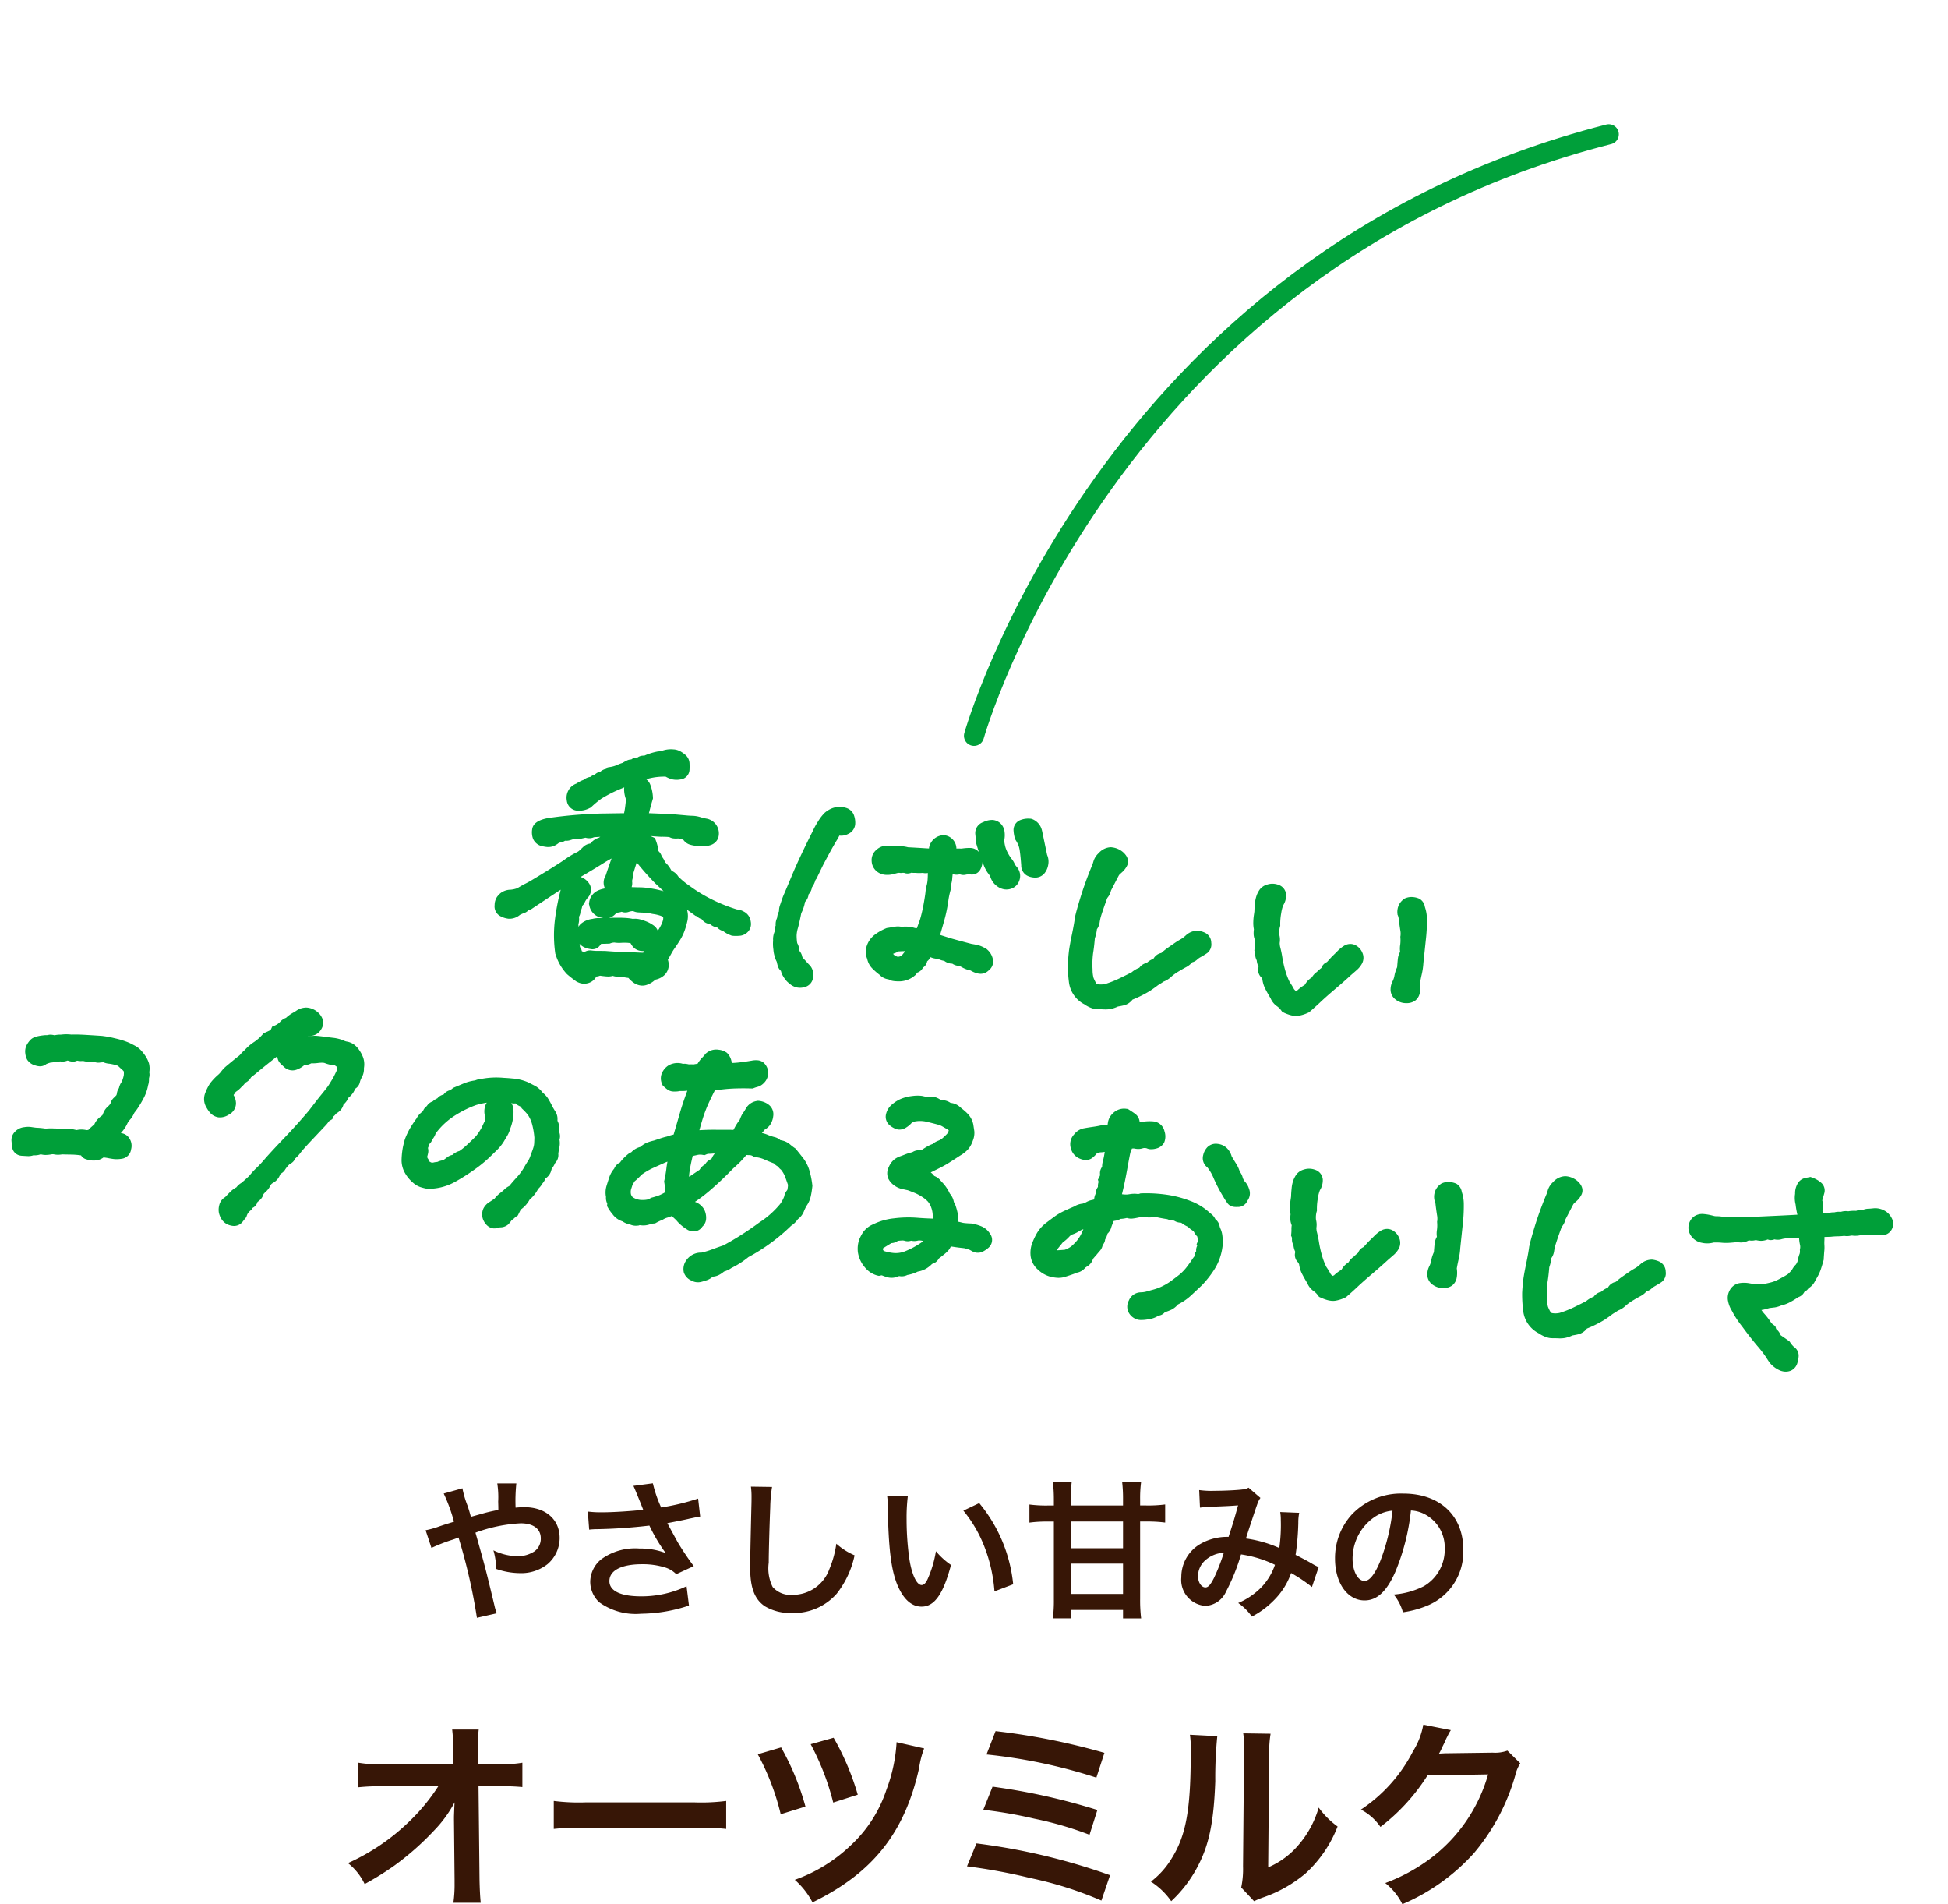 <svg xmlns="http://www.w3.org/2000/svg" width="193.651" height="189.252" viewBox="0 0 193.651 189.252">
  <g id="concept_item1_text_dt" transform="translate(-271.41 -1297.655)">
    <g id="グループ_3087" data-name="グループ 3087" transform="translate(-15 -7.596)">
      <path id="パス_6221" data-name="パス 6221" d="M5.22-8.985c-.135-.5-.195-.69-.315-1.065a9.91,9.91,0,0,1-.525-1.77L2.52-11.3A16.4,16.4,0,0,1,3.54-8.5c-.72.225-.84.255-1.455.465A8.553,8.553,0,0,1,.72-7.65L1.3-5.895A17.356,17.356,0,0,1,3.24-6.66a7.018,7.018,0,0,0,.75-.27A56.453,56.453,0,0,1,5.82,1.05L7.8.6a4.008,4.008,0,0,1-.225-.72c-.9-3.75-.975-4.035-1.9-7.29a15.114,15.114,0,0,1,4.5-.93c1.26,0,1.995.555,1.995,1.5a1.551,1.551,0,0,1-.615,1.275,3.008,3.008,0,0,1-1.695.495,5.668,5.668,0,0,1-2.4-.585,6.611,6.611,0,0,1,.27,1.845,7.335,7.335,0,0,0,2.325.42,4.216,4.216,0,0,0,2.775-.885,3.4,3.4,0,0,0,1.215-2.61c0-1.845-1.4-3.06-3.51-3.06-.3,0-.51.015-.87.045a16.725,16.725,0,0,1,.075-2.4H7.845a8.8,8.8,0,0,1,.09,1.8c.015.525.015.525.015.825-.6.12-.855.18-1.275.285ZM16.98-7.71a5.636,5.636,0,0,1,.66-.045,52.273,52.273,0,0,0,5.325-.36,16.587,16.587,0,0,0,1.62,2.73,6.969,6.969,0,0,0-2.595-.45,5.734,5.734,0,0,0-3.825,1.08,2.918,2.918,0,0,0-1.08,2.235A2.8,2.8,0,0,0,17.97-.5,6.189,6.189,0,0,0,22.14.645,15.485,15.485,0,0,0,26.9-.165l-.24-1.92A10.422,10.422,0,0,1,22.14-1.08c-2.04,0-3.15-.54-3.15-1.515,0-1.065,1.2-1.68,3.24-1.68a7.518,7.518,0,0,1,2.37.345,2.65,2.65,0,0,1,1.035.645l1.74-.8c-.525-.7-1.185-1.68-1.59-2.37-.15-.27-.495-.9-1.035-1.9q1.867-.36,2.2-.45c.51-.1.675-.15,1.065-.21L27.81-10.8a22.824,22.824,0,0,1-3.675.885,12.568,12.568,0,0,1-.825-2.4l-1.935.255c.075.12.72,1.71.975,2.37-.93.12-2.925.255-4.05.255a10.283,10.283,0,0,1-1.455-.075Zm16.08-4.275a7.46,7.46,0,0,1,.06,1.02c0,.21,0,.525-.015.975-.09,3.765-.12,5.265-.12,6.045,0,2.01.435,3.165,1.47,3.855A4.89,4.89,0,0,0,37.08.57a5.677,5.677,0,0,0,4.5-1.905A9.24,9.24,0,0,0,43.365-5.16,6.478,6.478,0,0,1,41.55-6.315a10.056,10.056,0,0,1-.69,2.52A3.859,3.859,0,0,1,37.23-1.23a2.375,2.375,0,0,1-2.01-.78,4.169,4.169,0,0,1-.39-2.415c0-1.065.09-4.11.15-5.505a13.712,13.712,0,0,1,.18-2.025Zm13.545.96a7.167,7.167,0,0,1,.06.96c.06,4.155.33,6.33.945,7.83C48.21-.8,49.02-.06,50.025-.06,51.3-.06,52.17-1.275,52.95-4.2a7.4,7.4,0,0,1-1.5-1.365,11.058,11.058,0,0,1-.8,2.715c-.18.42-.39.645-.615.645-.48,0-.96-.96-1.215-2.52a28.07,28.07,0,0,1-.285-4.02,17.438,17.438,0,0,1,.12-2.28ZM54.18-9.6a13.093,13.093,0,0,1,2.13,3.69,15.206,15.206,0,0,1,.96,4.335l1.86-.705a14.955,14.955,0,0,0-3.375-8.07Zm15.87-.51H64.86v-.645a14.37,14.37,0,0,1,.09-1.71H63.075a14.118,14.118,0,0,1,.1,1.71v.645h-.615a12.728,12.728,0,0,1-1.815-.1v1.8a12.869,12.869,0,0,1,1.815-.105h.615V-.8a13.961,13.961,0,0,1-.1,1.905H64.86V.27h5.19v.84h1.8a14.96,14.96,0,0,1-.1-1.92V-8.52h.615a13.935,13.935,0,0,1,1.875.105v-1.8a12.935,12.935,0,0,1-1.875.1h-.615v-.615a12.324,12.324,0,0,1,.1-1.74H69.96a14.2,14.2,0,0,1,.09,1.74Zm0,1.59v2.655H64.86V-8.52Zm0,4.185V-1.32H64.86V-4.335ZM77.7-9.9a11.665,11.665,0,0,1,1.185-.09c1.47-.06,1.83-.075,2.6-.135-.375,1.38-.555,1.95-.945,3.135a5.342,5.342,0,0,0-2.835.72,3.774,3.774,0,0,0-1.86,3.285,2.582,2.582,0,0,0,2.4,2.85A2.37,2.37,0,0,0,80.295-1.56,19.983,19.983,0,0,0,81.78-5.25a11.454,11.454,0,0,1,3.375,1.035A6.106,6.106,0,0,1,83.82-2,7.053,7.053,0,0,1,81.5-.42,5.452,5.452,0,0,1,82.86.93,8.692,8.692,0,0,0,85.125-.765,7.084,7.084,0,0,0,86.76-3.4,15.317,15.317,0,0,1,88.83-2.01L89.5-3.99a5.3,5.3,0,0,1-.69-.36c-.465-.27-1.125-.615-1.605-.855a24.99,24.99,0,0,0,.27-3.18,4.863,4.863,0,0,1,.09-1l-1.89-.075a4.5,4.5,0,0,1,.06.8,16.293,16.293,0,0,1-.15,2.775,12.224,12.224,0,0,0-3.315-.945c.135-.465,1.05-3.225,1.125-3.405a2.239,2.239,0,0,1,.315-.63l-1.185-1.02a1.137,1.137,0,0,1-.6.18c-.555.075-1.89.135-2.79.135a8.9,8.9,0,0,1-1.515-.075Zm2.37,4.485a19.567,19.567,0,0,1-.975,2.5c-.345.675-.57.945-.855.945-.4,0-.735-.5-.735-1.11a2.109,2.109,0,0,1,.57-1.44A2.968,2.968,0,0,1,80.07-5.415Zm18.6-4.2a3.278,3.278,0,0,1,1.515.45,3.716,3.716,0,0,1,1.845,3.33,4.2,4.2,0,0,1-2.085,3.75,7.972,7.972,0,0,1-2.985.825A4.785,4.785,0,0,1,97.875.5a9.807,9.807,0,0,0,2.355-.63,5.779,5.779,0,0,0,3.645-5.6c0-3.375-2.34-5.565-5.94-5.565a6.733,6.733,0,0,0-5.16,2.1,6.443,6.443,0,0,0-1.65,4.365c0,2.415,1.23,4.155,2.94,4.155,1.23,0,2.19-.885,3.045-2.82A21.7,21.7,0,0,0,98.67-9.615ZM96.84-9.6A19.769,19.769,0,0,1,95.6-4.53c-.54,1.29-1.05,1.92-1.545,1.92-.66,0-1.185-.975-1.185-2.205a5.022,5.022,0,0,1,2.04-4.05A3.818,3.818,0,0,1,96.84-9.6Z" transform="translate(328 1464.991)" fill="#371606"/>
      <path id="パス_6220" data-name="パス 6220" d="M11.5-7.2l.06,5.98v.36a12.734,12.734,0,0,1-.12,1.92h2.72c-.06-.56-.1-1.32-.12-2.3l-.1-9.28H16a20.565,20.565,0,0,1,2.3.08v-2.42a11.372,11.372,0,0,1-2.36.14H13.92l-.04-1.62v-.12a12.832,12.832,0,0,1,.08-1.7H11.32a14.419,14.419,0,0,1,.1,1.84l.02,1.6H4.52A11.622,11.622,0,0,1,2-12.86v2.44a20.835,20.835,0,0,1,2.46-.1H9.94a19.027,19.027,0,0,1-2.68,3.3A21.285,21.285,0,0,1,.96-2.88,5.794,5.794,0,0,1,2.62-.8,28.97,28.97,0,0,0,5.58-2.64,27.535,27.535,0,0,0,9.52-6.12a12.116,12.116,0,0,0,2.04-2.8c-.02.32-.06,1.34-.06,1.44Zm9.92.92a21.956,21.956,0,0,1,3.26-.1H35.3a21.956,21.956,0,0,1,3.26.1V-9.06a19.641,19.641,0,0,1-3.24.14H24.66a19.641,19.641,0,0,1-3.24-.14ZM41.7-13.7a24.2,24.2,0,0,1,2.28,5.96l2.46-.76a25.507,25.507,0,0,0-2.42-5.88Zm5.26-1A25.234,25.234,0,0,1,49.2-8.9l2.44-.78a25.624,25.624,0,0,0-2.4-5.66Zm8.54-.2a15.764,15.764,0,0,1-1,4.7A13.149,13.149,0,0,1,51-4.7a15.587,15.587,0,0,1-5.62,3.48,7.66,7.66,0,0,1,1.76,2.24c6-2.92,9.18-6.94,10.6-13.36a8.923,8.923,0,0,1,.5-1.94Zm8.94,1.22a52.759,52.759,0,0,1,10.92,2.3l.8-2.46A66.667,66.667,0,0,0,65.34-16Zm-.32,5.5a43.984,43.984,0,0,1,5.06.88,34.377,34.377,0,0,1,5.5,1.6l.78-2.46a62.849,62.849,0,0,0-10.42-2.32ZM62.5-2.56A55.644,55.644,0,0,1,68.78-1.4,36.692,36.692,0,0,1,75.86.84l.86-2.52A62.61,62.61,0,0,0,63.44-4.84ZM84.66-15.64a10.053,10.053,0,0,1,.08,1.82c0,5.6-.46,8.18-1.9,10.48a8.217,8.217,0,0,1-2.06,2.3A7.118,7.118,0,0,1,82.8.9a12.736,12.736,0,0,0,2.76-3.7c1.04-2.06,1.48-4.32,1.62-8.22a41.8,41.8,0,0,1,.2-4.48Zm5.3-.14a8.656,8.656,0,0,1,.08,1.32v.6l-.1,11.28a8.963,8.963,0,0,1-.18,2.12L91.04.9A8.7,8.7,0,0,1,91.9.54a13.209,13.209,0,0,0,4.26-2.4,12.412,12.412,0,0,0,3.18-4.66A8.383,8.383,0,0,1,97.46-8.4,9.773,9.773,0,0,1,95.5-4.74a8.041,8.041,0,0,1-3.06,2.28l.1-11.38a10.838,10.838,0,0,1,.14-1.9Zm26.26,1.72a3.543,3.543,0,0,1-1.46.2l-4.38.06c-.38,0-.7.02-.96.04a4.715,4.715,0,0,0,.32-.64l.26-.52a4.035,4.035,0,0,1,.26-.56,4.089,4.089,0,0,1,.34-.62l-2.74-.54A7.464,7.464,0,0,1,106.84-14a15.385,15.385,0,0,1-5.18,5.8,5.314,5.314,0,0,1,1.94,1.72,19.576,19.576,0,0,0,4.68-5.12l6.02-.1a15.838,15.838,0,0,1-5.84,8.44A18.011,18.011,0,0,1,104.08-.9a6.162,6.162,0,0,1,1.7,2.1,20.2,20.2,0,0,0,7.12-5.08A20.744,20.744,0,0,0,117-11.6a3.762,3.762,0,0,1,.5-1.2Z" transform="translate(320.04 1493.304)" fill="#371606"/>
    </g>
    <g id="グループ_2828" data-name="グループ 2828" transform="translate(177.314 -2153.737)">
      <path id="パス_4805" data-name="パス 4805" d="M0,0S48.916.651,74.075,45.461" transform="matrix(0.259, -0.966, 0.966, 0.259, 190.922, 3524.521)" fill="none" stroke="#009f3a" stroke-linecap="round" stroke-width="2"/>
    </g>
    <g id="グループ_3306" data-name="グループ 3306" transform="matrix(0.966, 0.259, -0.259, 0.966, 617.579, -1556.993)">
      <path id="合体_75" data-name="合体 75" d="M23.22,61.62a1.939,1.939,0,0,1-.436-.578,1.784,1.784,0,0,1-.149-.734A1.238,1.238,0,0,1,23,59.4c.141-.268.27-.5.387-.692a2.359,2.359,0,0,1,.434-.53,1.684,1.684,0,0,1,.364-.555c.183-.255.378-.552.58-.886a7.229,7.229,0,0,1,.494-.949,11.659,11.659,0,0,0,.574-1.086c.28-.572.728-1.422,1.334-2.529.591-1.08,1.149-2.178,1.659-3.263.118-.291.247-.6.384-.931s.274-.647.4-.924.22-.5.3-.688a4.513,4.513,0,0,0,.184-.509l.169-.574c.03-.1.088-.349.192-.93-.015-.136-.028-.239-.039-.317-.081-.028-.172-.062-.276-.1a3.556,3.556,0,0,1-.974.043.7.7,0,0,0-.283.018,3.043,3.043,0,0,0-.441.149,4.2,4.2,0,0,1-.624.2,1.608,1.608,0,0,1-.623.355,2.377,2.377,0,0,1-.58.6,1.2,1.2,0,0,1-1.3.1c-.242-.124-.4-.211-.5-.274a1.089,1.089,0,0,1-.436-.587q-.241.316-.478.636c-.454.614-.781,1.064-.97,1.336-.17.244-.349.488-.535.728a1.238,1.238,0,0,1-.407.662,2.178,2.178,0,0,1-.262.51,2.706,2.706,0,0,1-.426.623,2.431,2.431,0,0,1-.122.34c0,.006,0,.013,0,.021a1.624,1.624,0,0,1,.45.757,1.282,1.282,0,0,1-.413,1.249,1.594,1.594,0,0,1-.878.509,1.085,1.085,0,0,1-.172.014,1.385,1.385,0,0,1-.834-.261,2.826,2.826,0,0,1-.4-.345,1.612,1.612,0,0,1-.53-1.368,5,5,0,0,1,.2-1.029l.009-.03.012-.029a5.834,5.834,0,0,1,.5-.945,2.255,2.255,0,0,0,.246-.437,3.169,3.169,0,0,1,.414-.749c.173-.249.452-.639.829-1.158l.018-.024.02-.022a.927.927,0,0,0,.139-.223,3.263,3.263,0,0,1,.3-.52,4.554,4.554,0,0,1,.7-1.024,4.339,4.339,0,0,0,.612-.93l.066-.14.122-.1c.136-.107.278-.224.42-.349a.227.227,0,0,0,.07-.153l.043-.259.209-.159a1.558,1.558,0,0,0,.422-.489,1.41,1.41,0,0,1,.47-.551.425.425,0,0,0,.028-.043,3.419,3.419,0,0,1,.485-.6l.015-.015a3.493,3.493,0,0,0,.308-.326,1.743,1.743,0,0,1,.765-.5l.065-.025.069-.011a1.843,1.843,0,0,1,1.117.136l.02.01a1.653,1.653,0,0,1,.726.633,1.213,1.213,0,0,1,.07.951,1.267,1.267,0,0,1-.588.775,4.668,4.668,0,0,1-.474.235.973.973,0,0,0-.153.095c.09-.045.172-.086.243-.124a2.677,2.677,0,0,1,.813-.272c.209-.034.5-.076.875-.125s.618-.084.764-.107a4.212,4.212,0,0,1,.87-.013l.053,0,.052.012a.977.977,0,0,0,.316.027,1.731,1.731,0,0,1,.743.084,2.206,2.206,0,0,1,.7.43,3.245,3.245,0,0,1,.563.619,2.1,2.1,0,0,1,.33.968,1.723,1.723,0,0,1,.028.974,1.9,1.9,0,0,0-.055.476.992.992,0,0,1-.263.737c-.024.122-.058.26-.1.418a2.147,2.147,0,0,1-.334.646,1.8,1.8,0,0,1-.3.776,1.31,1.31,0,0,1-.291.848l-.021.03-.024.027a1.809,1.809,0,0,0-.146.175,1.3,1.3,0,0,1-.216.368l.008.234-.194.2a.561.561,0,0,0-.091.113,2.712,2.712,0,0,1-.209.48l-.847,1.574c-.6,1.111-.793,1.53-.853,1.685a3.163,3.163,0,0,1-.36.685,1.052,1.052,0,0,1-.38.672,2.042,2.042,0,0,0-.146.257,2.711,2.711,0,0,0-.148.361,1.1,1.1,0,0,1-.334.551.9.9,0,0,0-.042.189,1.515,1.515,0,0,1-.472.9.632.632,0,0,0-.165.279,1.948,1.948,0,0,1-.3.77,1.893,1.893,0,0,0-.143.258,1.249,1.249,0,0,1-.214.689,2.69,2.69,0,0,1-.164.222.9.9,0,0,1-.334.709q-.006.021-.012.049l-.029.137-.082.112a1.647,1.647,0,0,0-.149.266,1.061,1.061,0,0,0-.068.354l-.009.12-.05.109c-.051.11-.111.251-.181.418a1.075,1.075,0,0,1-.849.656,1.423,1.423,0,0,1-.222.017h-.01A1.428,1.428,0,0,1,23.22,61.62ZM1.228,60.014l-.186-.489a1.166,1.166,0,0,1,.078-.962,1.458,1.458,0,0,1,.784-.7,2.268,2.268,0,0,1,.722-.2c.162-.017.317-.037.461-.06a7.261,7.261,0,0,1,.764-.134.928.928,0,0,0,.239-.052A5.352,5.352,0,0,1,4.8,57.22a4.012,4.012,0,0,1,.4-.088,2.414,2.414,0,0,1,.349-.032,1.793,1.793,0,0,1,.557-.177,1.543,1.543,0,0,1,.451-.107c.1-.008.248-.015.445-.021a2.211,2.211,0,0,1,.964-.253c.057-.021.112-.043.164-.066a5.7,5.7,0,0,1,.434-.675,1.8,1.8,0,0,1,.189-.592l.006-.011a2.691,2.691,0,0,1,.34-.482l.05-.37a1.869,1.869,0,0,1,.3-.691,1.014,1.014,0,0,0,.127-.281,1.152,1.152,0,0,1,.195-.668,3.071,3.071,0,0,0,.162-.289,1,1,0,0,0,0-.182,1.107,1.107,0,0,1,.06-.559,1.671,1.671,0,0,1,.1-.669,2.934,2.934,0,0,0,.034-.683,1.985,1.985,0,0,0-.093-.368.816.816,0,0,0-.2-.128l-.005,0c-.212-.108-.374-.195-.494-.263a1.716,1.716,0,0,0-.349-.018,4.254,4.254,0,0,0-.509.03l-.017,0a1.86,1.86,0,0,1-.628.019c-.2.063-.272.095-.3.106a1.1,1.1,0,0,1-.611.089,1.679,1.679,0,0,1-.553.136,1.8,1.8,0,0,1-.485.063H5.876a.5.5,0,0,0-.093.026,1.639,1.639,0,0,1-.509.1.961.961,0,0,1-.5.226,1.41,1.41,0,0,1-.336.01c-.042,0-.074,0-.1.007a1.311,1.311,0,0,1-.654.264l-.027,0a1.025,1.025,0,0,1-.413.139,2.026,2.026,0,0,1-.465.221,2.365,2.365,0,0,0-.38.256.982.982,0,0,1-.678.4,1.635,1.635,0,0,1-.372.013,1.36,1.36,0,0,1-.9-.343,1.7,1.7,0,0,1-.345-.568,1.394,1.394,0,0,1-.073-.833,2.287,2.287,0,0,1,.234-.6c.17-.3.518-.527,1.242-.8l.033-.012.034-.009a1.374,1.374,0,0,0,.217-.068.989.989,0,0,1,.378-.134,1.864,1.864,0,0,1,.282-.021,2.385,2.385,0,0,1,.592-.226,4.357,4.357,0,0,1,1.009-.276c.366-.113.827-.226,1.406-.345s1.121-.228,1.617-.325l.012,0H7.1A9.545,9.545,0,0,1,8.316,47a8.219,8.219,0,0,1,1.5.062l.041.007c.315.064.539.113.684.15a2.246,2.246,0,0,1,.651.3,3.927,3.927,0,0,1,.582.451,2.733,2.733,0,0,1,.468.562,2.168,2.168,0,0,1,.257.843,1.133,1.133,0,0,1,.125.522.488.488,0,0,0,.024.151,1.732,1.732,0,0,1,.072.6,4.451,4.451,0,0,1-.138,1.532,10.223,10.223,0,0,1-.309,1.057c-.056.141-.112.28-.169.415a2.5,2.5,0,0,1-.293.88,1.39,1.39,0,0,0-.1.329,3.173,3.173,0,0,1-.176.636c-.053.136-.12.287-.2.452a1.656,1.656,0,0,1,.172-.02,1.121,1.121,0,0,1,.791.31,1.336,1.336,0,0,1,.438,1,1.09,1.09,0,0,1-.541,1.093,3.077,3.077,0,0,1-.78.27l-.043.008c-.18.029-.378.05-.588.063-.119.007-.281.026-.483.054a1.52,1.52,0,0,1-.477.4,1.934,1.934,0,0,1-.7.212,2.844,2.844,0,0,1-.519.009.884.884,0,0,1-.518-.236,7.732,7.732,0,0,0-.932.166c-.349.089-.655.164-.911.223a2.288,2.288,0,0,1-.6.189c-.059.009-.118.015-.176.018a.686.686,0,0,0-.263.072l-.015.007a3.355,3.355,0,0,1-.536.2,2,2,0,0,1-.456.057.446.446,0,0,0-.074.041,1.7,1.7,0,0,1-.611.241,1.488,1.488,0,0,1-.536.23c-.162.035-.353.074-.568.118l-.052.009a1.173,1.173,0,0,1-.184.015A.992.992,0,0,1,1.228,60.014Zm47.464-4.752a1.454,1.454,0,0,1-.539-.688,1.414,1.414,0,0,1-.064-.749,1.608,1.608,0,0,1,.432-.776c.126-.139.253-.286.378-.437a3.111,3.111,0,0,1,.393-.679,4.954,4.954,0,0,0,.289-.411,1.865,1.865,0,0,1,.407-.5c.149-.337.316-.682.5-1.029a5.919,5.919,0,0,0,.445-1.136c.059-.241.129-.483.208-.718a2.076,2.076,0,0,0,.1-.547l0-.034c.061-.569.072-.818.072-.926a1.813,1.813,0,0,0-.037-.364c-.03-.139-.071-.317-.122-.529a7.648,7.648,0,0,0-.561-1.224,3.126,3.126,0,0,0-.673-.817,6.228,6.228,0,0,0-.647-.4L49.2,43.26l-.062-.056a.4.4,0,0,0-.182-.107,1.316,1.316,0,0,1-.493-.163l-.033.012a1.011,1.011,0,0,1-.391.071,1.013,1.013,0,0,1,.283.335,3.1,3.1,0,0,1,.249.839,4.618,4.618,0,0,1,.035,1.272,3.141,3.141,0,0,1-.115.829c-.046.144-.1.343-.168.59A4.731,4.731,0,0,1,47.816,48c-.226.388-.446.753-.654,1.082a13.582,13.582,0,0,1-1.026,1.364,19.35,19.35,0,0,1-1.469,1.584,5.438,5.438,0,0,1-1.916,1.2,1.949,1.949,0,0,1-.723.184,5.42,5.42,0,0,1-.566,0,2.122,2.122,0,0,1-.784-.22,3.536,3.536,0,0,1-1-.693,2.554,2.554,0,0,1-.724-1.3,7.824,7.824,0,0,1-.185-1.261v-.019c-.014-.414-.011-.554-.009-.624a4.127,4.127,0,0,1,.045-.432c.024-.165.064-.374.12-.636a10.344,10.344,0,0,1,.42-1.3,1.909,1.909,0,0,1,.387-.8.941.941,0,0,0,.047-.13,1.092,1.092,0,0,1,.236-.526,1.049,1.049,0,0,1,.416-.578.251.251,0,0,0,.06-.071,1.5,1.5,0,0,1,.334-.359,1.079,1.079,0,0,1,.5-.522,1.082,1.082,0,0,1,.49-.575,1.361,1.361,0,0,0,.216-.253l.056-.076.075-.058.757-.586a4.512,4.512,0,0,1,1.07-.626,2.15,2.15,0,0,1,.618-.334,7.839,7.839,0,0,1,2.011-.641l.008,0c.313-.068.6-.124.864-.166a4.858,4.858,0,0,1,1.587-.048l.013,0c.468.1.766.161.911.2a2.566,2.566,0,0,1,.8.431,2.487,2.487,0,0,1,.6.367,7.908,7.908,0,0,1,.7.73c.1.1.217.216.346.339a1.38,1.38,0,0,1,.424.621c.016.057.037.141.066.257a1.465,1.465,0,0,1,.367.723,2.774,2.774,0,0,0,.073.292,1.126,1.126,0,0,1,.239.743,2.037,2.037,0,0,1,.191.785c.01.2.029.4.058.6a1.119,1.119,0,0,1-.059.953.819.819,0,0,0-.026.114,2.246,2.246,0,0,1-.162.539c0,.157-.005.266-.01.342a1.377,1.377,0,0,1-.312.719l-.032.045a1.483,1.483,0,0,1-.154.539,2.309,2.309,0,0,1-.278.641,3.486,3.486,0,0,1-.539,1.247,2.929,2.929,0,0,1-.5,1.061l-.015.02-.016.019a.447.447,0,0,0-.066.1c-.025.1-.057.255-.094.449l-.036.182-.124.136a.914.914,0,0,0-.117.162,1.815,1.815,0,0,1-.232.317,2.762,2.762,0,0,1-.236.511,1.2,1.2,0,0,1-.7.468,2,2,0,0,1-.427.222,1.08,1.08,0,0,1-.191.05.991.991,0,0,1-.155.012A1.174,1.174,0,0,1,48.692,55.262ZM44.732,44.1a10.373,10.373,0,0,0-1.648,1.422,7.157,7.157,0,0,0-1.516,2.352,1.814,1.814,0,0,1-.166.664,1.063,1.063,0,0,1-.17.521,2.021,2.021,0,0,1-.034.409,1.084,1.084,0,0,1,.148.462c.008.1.011.23.009.389.028.063.048.1.063.13a.86.86,0,0,1,.253.28c.07.015.137.032.2.051l.063-.009a.984.984,0,0,0,.139-.03,1.961,1.961,0,0,1,.385-.172,2.051,2.051,0,0,1,.518-.314c.172-.205.252-.308.289-.359a1.225,1.225,0,0,1,.466-.391,1.674,1.674,0,0,1,.573-.561,6.968,6.968,0,0,0,.628-.884c.276-.443.47-.768.576-.965a5.553,5.553,0,0,0,.342-1.051c.032-.212.07-.422.116-.625a2.628,2.628,0,0,0-.045-.324.647.647,0,0,0-.078-.176,1.753,1.753,0,0,1-.226-.791,1.322,1.322,0,0,1,.068-.523A7.525,7.525,0,0,0,44.732,44.1Zm25.087,11.3a1.361,1.361,0,0,1-.846-.567,1.474,1.474,0,0,1-.095-1.185,1.772,1.772,0,0,1,1.278-1.18,8.357,8.357,0,0,0,.954-.593c.347-.249.672-.472.965-.663a30.013,30.013,0,0,0,2.867-3.135,8.849,8.849,0,0,0,1.519-2.309,3.185,3.185,0,0,0,.19-.817,1.316,1.316,0,0,1,.132-.695,2.534,2.534,0,0,0-.07-.522c-.129-.19-.284-.416-.462-.671a2.536,2.536,0,0,0-.6-.6,1.113,1.113,0,0,1-.351-.221,1.43,1.43,0,0,1-.491-.2c-.34-.031-.674-.073-1-.127a2.8,2.8,0,0,0-.9,0l-.153.024-.148-.047a.6.6,0,0,0-.325-.018c-.112.028-.222.052-.33.074-.166.347-.288.591-.373.744-.106.193-.289.489-.559.9-.516.928-1.022,1.757-1.5,2.463a15.9,15.9,0,0,1-1.2,1.6l-.1.108.089.014a1.709,1.709,0,0,1,.953.443l.033.03.028.034a1.813,1.813,0,0,1,.4.8,1.1,1.1,0,0,1-.153.866,1.02,1.02,0,0,1-.833.711,1.4,1.4,0,0,1-.4,0l-.063-.009-.061-.02a4.4,4.4,0,0,1-1.135-.5,2.741,2.741,0,0,0-.39-.236c-.095-.047-.2-.105-.322-.178a3,3,0,0,1-.383.269,1.572,1.572,0,0,0-.353.278l-.038.04-.043.034a5.555,5.555,0,0,0-.5.422l-.1.1-.136.048a1.34,1.34,0,0,0-.343.173,1.921,1.921,0,0,1-.824.324l-.138.022-.012,0-.043.046-.138.055a1.412,1.412,0,0,1-.762.077,1.834,1.834,0,0,1-.784-.1,1.94,1.94,0,0,1-1.164-.452,3.714,3.714,0,0,1-.568-.472l-.151-.151-.034-.211a.075.075,0,0,0-.018-.046,1.213,1.213,0,0,1-.28-.587,2.278,2.278,0,0,1-.234-1.07c.01-.289.024-.587.041-.887a2.617,2.617,0,0,1,.251-.978,1.141,1.141,0,0,1,.412-.745.761.761,0,0,0,.029-.1,4.827,4.827,0,0,1,.587-.99l.2-.185a1.836,1.836,0,0,1,.721-.731,2.39,2.39,0,0,1,.534-.586,4.569,4.569,0,0,1,.6-.372l.542-.359a7.185,7.185,0,0,1,.623-.371,5.317,5.317,0,0,1,.58-.357c.02-.827.036-1.586.047-2.261.009-.6.057-1.368.142-2.3a4.942,4.942,0,0,1-.7.218,2.484,2.484,0,0,1-.673.23,1.072,1.072,0,0,1-.573-.052,3.8,3.8,0,0,1-.451-.213l-.116-.066-.081-.107a1.34,1.34,0,0,1-.266-1.209,1.7,1.7,0,0,1,.426-.774l.025-.025.028-.022a1.823,1.823,0,0,1,1.133-.449c.072,0,.12,0,.149,0a1.028,1.028,0,0,1,.263-.074,2.383,2.383,0,0,1,.3-.025,3.585,3.585,0,0,1,.456-.117,3.832,3.832,0,0,1,.367-.163,3.172,3.172,0,0,1,.262-.66,4.541,4.541,0,0,0,.229-.457l.03-.069.044-.061a1.533,1.533,0,0,1,1.016-.633q.054-.009.111-.014a1.647,1.647,0,0,1,.847.086,1.6,1.6,0,0,1,.636.658l.1.157v.032l.075-.023a9.2,9.2,0,0,0,.99-.375l.027-.011c.225-.087.478-.2.751-.326a2.108,2.108,0,0,1,.569-.189,1.038,1.038,0,0,1,.626.078,1.409,1.409,0,0,1,.63.649,1.425,1.425,0,0,1-.118,1.357l-.022.041-.028.038a1.321,1.321,0,0,1-.456.412,2.76,2.76,0,0,0-.282.187l-.105.076-.127.03c-.463.109-.93.232-1.388.367s-.889.282-1.3.443c-.282.111-.534.2-.759.268-.08.363-.163.78-.246,1.244a13.375,13.375,0,0,0-.2,1.772c-.015.359-.024.777-.026,1.249.481-.159.924-.291,1.323-.4.608-.159,1.08-.285,1.405-.373.189-.051.366-.095.529-.13a1.284,1.284,0,0,0,.053-.2l.008-.038a5.878,5.878,0,0,1,.288-.9,3.767,3.767,0,0,1,.085-.558l.012-.051.019-.049a4.4,4.4,0,0,0,.182-.578,1.517,1.517,0,0,1,.883-1.013l.086-.041.094-.015a1.915,1.915,0,0,1,.991.1,1.2,1.2,0,0,1,.771,1.016,1.9,1.9,0,0,1-.08.9,1.623,1.623,0,0,1-.391.592c-.06.145-.121.278-.182.4a3.053,3.053,0,0,1,.661.033,5.534,5.534,0,0,0,.611.034,1.359,1.359,0,0,1,.687.143c.019,0,.045,0,.077-.01l.03,0,.03,0a1.807,1.807,0,0,1,.907.176,5.838,5.838,0,0,0,.541.223l.089.032.077.056c.312.226.618.453.911.674a3.728,3.728,0,0,1,.943,1.082,8.423,8.423,0,0,1,.616,1.259l.026.066.011.07c.051.323.086.639.1.94a2.644,2.644,0,0,1-.159,1.072,4.284,4.284,0,0,0-.109.586,1.742,1.742,0,0,1-.374.9,2.426,2.426,0,0,1-.485.818,18.974,18.974,0,0,1-3.29,4.1,8.619,8.619,0,0,1-1.341,1.475,2.622,2.622,0,0,1-.636.548,2.4,2.4,0,0,1-.409.466,1.529,1.529,0,0,1-.533.308,1.683,1.683,0,0,1-.457.478c-.172.117-.349.227-.525.326a1.316,1.316,0,0,1-.649.165A1.63,1.63,0,0,1,69.819,55.393ZM64.211,44.874l0,0c-.418.339-.76.618-1.015.83a6.921,6.921,0,0,0-.792.82c-.078.147-.156.284-.232.408-.089.147-.174.275-.251.383a.207.207,0,0,0-.036.079c-.025.1-.057.22-.1.348,0,.123-.009.274-.021.455a1.111,1.111,0,0,0,.12.491.674.674,0,0,0,.241.232,1.639,1.639,0,0,0,.827.061,2.56,2.56,0,0,0,.612-.195,1.189,1.189,0,0,0,.277-.212l.066-.068.082-.047a6.484,6.484,0,0,0,.644-.412,5.009,5.009,0,0,0,.493-.444,3.377,3.377,0,0,1-.116-.322,4.219,4.219,0,0,0-.22-.559l-.054-.116-.007-.128a11.577,11.577,0,0,0-.11-1.189c-.028-.176-.052-.4-.072-.672A3.793,3.793,0,0,0,64.211,44.874Zm4.549-2.222c-.153.058-.306.109-.455.151a.649.649,0,0,0-.216.12l-.153.12-.193.018a1.24,1.24,0,0,0-.485.138c-.13.069-.275.143-.434.22.017.668.051,1.207.1,1.6.018.153.045.315.08.487.034-.033.071-.065.109-.1.257-.3.5-.579.726-.835a1.458,1.458,0,0,1,.4-.673.975.975,0,0,1,.266-.492,2.786,2.786,0,0,0,.206-.232.237.237,0,0,0,.017-.075,1.207,1.207,0,0,1,.163-.481C68.85,42.634,68.805,42.643,68.76,42.652Zm17.465,7.03a2.978,2.978,0,0,1-1.073-1.3l-.017-.038-.012-.04a2.869,2.869,0,0,1-.161-1.14,4.666,4.666,0,0,1,.166-.763,2.32,2.32,0,0,1,.786-1.071,6.007,6.007,0,0,1,1.831-1.1,11.52,11.52,0,0,1,2.268-.665c.5-.091.99-.2,1.47-.31-.025-.1-.052-.2-.082-.3a2.431,2.431,0,0,0-.354-.734,1.848,1.848,0,0,0-.463-.474,2.841,2.841,0,0,0-.661-.3,4.386,4.386,0,0,0-.781-.187c-.253-.034-.516-.064-.784-.088L87.8,41.2a2.076,2.076,0,0,1-.866-.14,1.8,1.8,0,0,1-.738-.493,1.322,1.322,0,0,1-.261-1.12,1.857,1.857,0,0,1,.343-.889,2.036,2.036,0,0,1,.461-.436c.1-.066.248-.172.443-.317a4.814,4.814,0,0,1,.633-.4,1.192,1.192,0,0,1,.716-.386.914.914,0,0,0,.111-.054c.115-.134.244-.276.386-.424a3.438,3.438,0,0,1,.52-.445,1.9,1.9,0,0,1,.475-.474,1.387,1.387,0,0,0,.345-.362c.124-.191.222-.352.293-.48a.717.717,0,0,0,.078-.255.954.954,0,0,0,.008-.159.956.956,0,0,0-.127-.05l-.563-.153a1.842,1.842,0,0,0-.476-.066c-.212,0-.588,0-1.117.015a2.842,2.842,0,0,0-1.174.266A1.137,1.137,0,0,0,87,34.6a2.384,2.384,0,0,1-.426.607,1.2,1.2,0,0,1-.685.382,1.052,1.052,0,0,1-.269.007,2.2,2.2,0,0,1-.659-.186,1.1,1.1,0,0,1-.653-1.019,1.747,1.747,0,0,1,.341-1.062,3.445,3.445,0,0,1,.651-.713l0,0a4.221,4.221,0,0,1,1.061-.6,3.828,3.828,0,0,1,.822-.245,1.843,1.843,0,0,1,.315-.025,1,1,0,0,0,.148-.014,4.274,4.274,0,0,0,.626-.164l.081-.026.085-.005a1.887,1.887,0,0,1,.734.114c.12-.01.228-.023.324-.038a1.5,1.5,0,0,1,.719.075,1.583,1.583,0,0,1,.931.115c.156.077.293.139.407.188a5.227,5.227,0,0,1,.585.3,2.169,2.169,0,0,1,.789.832l.016.028.013.03c.114.258.2.459.263.6a1.982,1.982,0,0,1,.108.928,2.789,2.789,0,0,1-.2.909,3.208,3.208,0,0,1-.642.887c-.5.562-.832.922-1,1.1s-.415.411-.72.681l-.666.589a1.342,1.342,0,0,1,.428.245,1.531,1.531,0,0,1,.685.246c.088.064.191.132.307.2a3.772,3.772,0,0,1,.528.4,3.214,3.214,0,0,1,.422.439,1.719,1.719,0,0,1,.616.717.84.84,0,0,0,.063.059l.071.059.052.077a6.473,6.473,0,0,1,.477.8,2.581,2.581,0,0,1,.239.719c0,.02.006.04.009.061.153-.01.284-.014.394-.012a1.957,1.957,0,0,0,.31-.031c.16-.026.359-.066.589-.119l.044-.011.045,0a4.458,4.458,0,0,1,.937.013,1.845,1.845,0,0,1,1.051.489,1.024,1.024,0,0,1,.245,1.346,2.517,2.517,0,0,1-.472.558,1.1,1.1,0,0,1-.559.262,1.254,1.254,0,0,1-.526-.034,2.182,2.182,0,0,0-.282-.064c-.037,0-.155-.007-.5-.013-.413.064-.7.106-.889.126l-.445.051a1.867,1.867,0,0,1-.112.389,3.229,3.229,0,0,1-.356.582c-.12.166-.246.332-.374.493a1.071,1.071,0,0,1-.512.7,2.827,2.827,0,0,1-.368.518,2.5,2.5,0,0,1-.811.588,3.586,3.586,0,0,1-.909.591,1.232,1.232,0,0,1-.764.316,1.9,1.9,0,0,1-.459.286,1.648,1.648,0,0,1-.755.128c-.178-.009-.329-.022-.462-.039a.867.867,0,0,0-.135.059l-.128.067-.145.007-.09,0A2.411,2.411,0,0,1,86.225,49.682Zm2.834-3.525c-.126.043-.244.086-.351.126a1.162,1.162,0,0,1-.557.384c-.033.03-.084.08-.157.159l-.011.011c-.18.185-.353.371-.514.553a.368.368,0,0,0,.02.086c.014.041.034.1.16.142a4.34,4.34,0,0,0,.859-.042,2.468,2.468,0,0,0,1.1-.432,8.253,8.253,0,0,0,1.508-1.435c.007-.019.015-.038.022-.056-.036,0-.073,0-.11,0a.65.65,0,0,0-.114.009,1.748,1.748,0,0,0-.27.07,1.344,1.344,0,0,1-.663.195,1.082,1.082,0,0,1-.676.176h0A.837.837,0,0,0,89.06,46.157Zm23.863,1.252a1.258,1.258,0,0,1-.507-1.328,1.308,1.308,0,0,1,.932-1.105,2.238,2.238,0,0,0,.516-.216c.186-.113.393-.236.614-.363a5.072,5.072,0,0,0,.73-.515,5.841,5.841,0,0,0,.577-.559c.168-.19.4-.486.7-.878a4.558,4.558,0,0,0,.624-1.069c.2-.49.278-.722.313-.83a3.058,3.058,0,0,1,.179-.455c0-.017-.007-.04-.014-.07l-.061-.249.092-.167a.9.9,0,0,1-.045-.544l-.1-.143.037-.261c.007-.047.01-.083.012-.108a2.762,2.762,0,0,1-.17-.377,1.986,1.986,0,0,1-.48-.4.245.245,0,0,0-.107-.053,2.714,2.714,0,0,1-.588-.254,2.9,2.9,0,0,1-.728-.212l-.105.019a1.278,1.278,0,0,1-.649-.038,1.507,1.507,0,0,1-.162.036,1.727,1.727,0,0,1-.517,0c-.419.048-.806.078-1.155.087a5.1,5.1,0,0,1-1.018.3l-.083.012-.082.011a.917.917,0,0,0-.277.076c-.155.084-.3.157-.43.218s-.253.113-.358.152a1.364,1.364,0,0,1-.512.07,2.973,2.973,0,0,1-.58.25,1.423,1.423,0,0,1-.431.3c-.039.017-.1.044-.177.087-.057.448-.066.618-.067.681a1.265,1.265,0,0,1-.2.691,1.541,1.541,0,0,1-.078.607.933.933,0,0,1-.091.6,1.161,1.161,0,0,1-.111.616c-.051.1-.131.268-.236.5l-.016.033c-.065.124-.136.271-.21.437a1.281,1.281,0,0,1-.367.871c-.011.011-.049.05-.141.16a1.372,1.372,0,0,1-.658.692c-.178.135-.359.263-.538.382s-.377.247-.57.37a2.17,2.17,0,0,1-.833.285c-.118.019-.249.034-.386.043h-.028a2.926,2.926,0,0,1-1.524-.375,2.136,2.136,0,0,1-1.026-1.128,2.8,2.8,0,0,1-.178-1.157,6.938,6.938,0,0,1,.178-1.077,3.6,3.6,0,0,1,.672-1.354c.286-.37.522-.668.7-.886a6.339,6.339,0,0,1,.8-.773c.28-.233.528-.432.736-.592a2.014,2.014,0,0,1,.753-.505,1.836,1.836,0,0,0,.3-.227,1.919,1.919,0,0,1,.529-.374,1.459,1.459,0,0,0,.16-.093c0-.03-.007-.054-.01-.072a1.45,1.45,0,0,1,.014-.539,1.072,1.072,0,0,1,.042-.689,1.217,1.217,0,0,1-.069-.5l-.123-.195L106.4,35a1.492,1.492,0,0,0,.032-.234,1.037,1.037,0,0,1-.02-.839.03.03,0,0,1,0,0,2.083,2.083,0,0,1-.073-.662,8.139,8.139,0,0,0-.063-.843,2.239,2.239,0,0,1-.4.154,1.587,1.587,0,0,0-.314.18,2.491,2.491,0,0,1-.362.612,1.062,1.062,0,0,1-.655.349,1.737,1.737,0,0,1-.473,0,1.492,1.492,0,0,1-1.137-.761,1.42,1.42,0,0,1-.039-1.443,1.585,1.585,0,0,1,.794-.829c.237-.113.517-.239.833-.373.288-.122.543-.244.759-.362l.036-.02.038-.015c.163-.064.325-.124.481-.178l.017-.006c-.014-.1-.024-.19-.032-.265a1.62,1.62,0,0,1,.269-.993,1.553,1.553,0,0,1,1.151-.74l.153-.024.148.047c.241.076.447.146.611.207a1.117,1.117,0,0,1,.688.647c.009.024.017.048.025.074l.085-.04a4.6,4.6,0,0,1,1.141-.387l.045-.008a1.251,1.251,0,0,1,1.349.664A1.59,1.59,0,0,1,111.742,30l-.007.03a1.23,1.23,0,0,1-.647.768,1.655,1.655,0,0,1-.538.2,1.044,1.044,0,0,1-.336,0,.447.447,0,0,0-.113.008l-.064.012a.6.6,0,0,0-.207.082,1.432,1.432,0,0,1-.582.216,2.284,2.284,0,0,1-.264.026,1.489,1.489,0,0,0-.18.062,2.21,2.21,0,0,1-.046.288c0,.074,0,.355.082,1.316.078.9.131,1.643.156,2.214.012.264.02.538.025.821l.033-.005a3.047,3.047,0,0,0,.426-.086c.082-.027.19-.072.322-.132a2.613,2.613,0,0,1,.682-.2.467.467,0,0,0,.2-.071l.088-.062.1-.032a14.225,14.225,0,0,1,1.92-.442c.162-.026.326-.049.489-.069a10.8,10.8,0,0,1,2.5-.016,5.779,5.779,0,0,1,2.206.67,1.416,1.416,0,0,1,.644.439,1.119,1.119,0,0,1,.576.536,1.093,1.093,0,0,0,.146.225,2.287,2.287,0,0,1,.345.564,6.19,6.19,0,0,1,.259.746l.009.037a5.674,5.674,0,0,1,.106,1.232,5.356,5.356,0,0,1-.3,1.676,10.346,10.346,0,0,1-.732,1.671l-.018.03c-.262.426-.524.848-.781,1.255a5.43,5.43,0,0,1-1.01,1.174,2.016,2.016,0,0,1-.507.684,5.34,5.34,0,0,1-.491.36.433.433,0,0,0-.062.047.966.966,0,0,1-.517.484,2.3,2.3,0,0,1-.666.511c-.149.068-.266.122-.346.161a3.661,3.661,0,0,1-.545.192,1.461,1.461,0,0,1-.166.037,1.314,1.314,0,0,1-.2.016A1.421,1.421,0,0,1,112.922,47.409Zm-7.046-6.73a3.157,3.157,0,0,1-.561.487.646.646,0,0,0-.139.125.744.744,0,0,0-.118.178,3.9,3.9,0,0,1-.474.711c-.107.245-.207.475-.3.686a.8.8,0,0,0-.057.222.357.357,0,0,0,.071-.014c.149-.047.373-.126.666-.233a2.343,2.343,0,0,0,.538-.5,5.362,5.362,0,0,0,.391-.685,3.517,3.517,0,0,0,.272-.943l.053-.322A2.727,2.727,0,0,0,105.876,40.678Zm24.876.169-.168-.028-.133-.106a1.77,1.77,0,0,0-.5-.293,1.79,1.79,0,0,1-.836-.6c-.274-.263-.519-.512-.73-.744a2.936,2.936,0,0,1-.553-.87,1.255,1.255,0,0,0-.151-.157,1.023,1.023,0,0,1-.532-.928.385.385,0,0,0-.039-.055,1.872,1.872,0,0,1-.311-.541,1.2,1.2,0,0,1-.322-.659.6.6,0,0,0-.052-.076l-.105-.134-.026-.168a3.569,3.569,0,0,0-.086-.4,2.437,2.437,0,0,1-.09-.434l-.014-.02a1.957,1.957,0,0,1-.253-.457,3.021,3.021,0,0,1-.127-.549,3.244,3.244,0,0,1-.246-.7,5.324,5.324,0,0,1-.121-.674c-.012-.129-.028-.255-.047-.376-.049-.193-.1-.439-.146-.749a3.129,3.129,0,0,1-.044-.881,2.815,2.815,0,0,1,.128-.561,1.413,1.413,0,0,1,.621-.709,1.655,1.655,0,0,1,.633-.241,1.707,1.707,0,0,1,.407-.015,1.112,1.112,0,0,1,1.013.733,1.857,1.857,0,0,1,0,1.106,3.435,3.435,0,0,0,.01.8,5.674,5.674,0,0,0,.207,1.159l.024.079,0,.083a2.144,2.144,0,0,0,.145.816,1.933,1.933,0,0,1,.246.78,2.583,2.583,0,0,0,.133.337,10.436,10.436,0,0,1,.5.989,11.42,11.42,0,0,0,.631,1.2,6.593,6.593,0,0,0,.7.959,6.641,6.641,0,0,1,.595.569,2.1,2.1,0,0,0,.215.134,1.578,1.578,0,0,0,.139-.095,3.653,3.653,0,0,1,.567-.719,3.154,3.154,0,0,1,.145-.406,2.265,2.265,0,0,1,.347-.5,1.649,1.649,0,0,1,.343-.655,3.931,3.931,0,0,1,.323-.487s0-.007.007-.024a.99.99,0,0,1,.384-.694c.1-.19.2-.393.309-.606l.012-.024.015-.023c.155-.257.291-.486.4-.681a3.439,3.439,0,0,1,.475-.652,1.2,1.2,0,0,1,.685-.377,1.144,1.144,0,0,1,.4.009,1.472,1.472,0,0,1,.86.543,1.216,1.216,0,0,1,.243,1.126,2.351,2.351,0,0,1-.285.636c-.082.123-.234.349-.453.672-.3.472-.679,1.05-1.141,1.718s-.812,1.2-1.067,1.612c-.266.433-.539.854-.812,1.252l-.051.074-.069.057a3.635,3.635,0,0,1-.87.555,1.61,1.61,0,0,1-.387.109,2.415,2.415,0,0,1-.378.028A4.394,4.394,0,0,1,130.753,40.847Zm21.88-2.177a2.872,2.872,0,0,1-2.1-1.793,12.8,12.8,0,0,1-.558-1.7c-.076-.365-.144-.73-.2-1.087-.059-.374-.111-.966-.16-1.812-.045-.791-.1-1.362-.149-1.7l0-.033,0-.032c-.022-.387-.016-1.05.017-2.028s.126-2.047.274-3.219a3.128,3.128,0,0,0,.044-.518,1.811,1.811,0,0,1,.3-.974,1.682,1.682,0,0,1,.986-.866l.045-.012c.04-.009.081-.017.121-.024a2.032,2.032,0,0,1,1.086.145l.037.016c.858.409.824,1.011.769,1.251a2.169,2.169,0,0,1-.317.738c-.074.111-.144.224-.207.338-.076.327-.2.9-.375,1.694a1.672,1.672,0,0,1-.164.8c-.03.317-.061.686-.089,1.1-.04.576-.048.832-.047.945a4.894,4.894,0,0,0,.032.5,1.575,1.575,0,0,1-.086.724,3.9,3.9,0,0,1,.034.924c.1.548.174,1.038.213,1.457a8.632,8.632,0,0,0,.372,1.6,3.086,3.086,0,0,0,.3.764,3.9,3.9,0,0,0,.4.463c.022.022.065.065.226.044a1.925,1.925,0,0,0,.668-.212,10.405,10.405,0,0,0,1.24-.924c.393-.341.73-.639,1-.889a2.477,2.477,0,0,1,.608-.619,1.2,1.2,0,0,1,.578-.652l.125-.171a2.124,2.124,0,0,1,.423-.405,1.145,1.145,0,0,1,.545-.726.589.589,0,0,0,.088-.058l0-.007a5.746,5.746,0,0,1,.419-.577c.132-.159.309-.369.526-.625a7.286,7.286,0,0,1,.559-.6,2.6,2.6,0,0,0,.345-.447l.028-.038a1.7,1.7,0,0,1,1.023-.754,2.326,2.326,0,0,1,.709,0,1.123,1.123,0,0,1,.9.813,1.091,1.091,0,0,1-.122,1.086c-.059.072-.182.214-.58.611a1.646,1.646,0,0,0-.214.266,1.1,1.1,0,0,1-.415.4,2.029,2.029,0,0,1-.461.625c-.18.166-.369.353-.562.557l-.009.01a4.554,4.554,0,0,0-.6.728,2.313,2.313,0,0,1-.625.678c-.079.1-.171.2-.28.314a2.526,2.526,0,0,0-.23.262c-.051.07-.159.21-.518.627a11.438,11.438,0,0,1-1.485,1.32,1.553,1.553,0,0,1-.655.757c-.177.1-.365.191-.558.276a3.259,3.259,0,0,1-.668.442,2.994,2.994,0,0,1-.619.2c-.157.034-.359.084-.6.148a1.414,1.414,0,0,1-.154.032,1.765,1.765,0,0,1-.276.021A2.918,2.918,0,0,1,152.633,38.671ZM141.2,36.737a1.225,1.225,0,0,1-.812-.917,1.778,1.778,0,0,1,0-.8,2.369,2.369,0,0,0,.041-.443,3.473,3.473,0,0,1,.03-1c-.131-.692-.157-.889-.165-.984a1.735,1.735,0,0,1,.056-.57,2.222,2.222,0,0,1-.174-.688,3.4,3.4,0,0,0-.168-.685l-.028-.084-.006-.087a1.861,1.861,0,0,0-.18-.565c-.145-.331-.274-.637-.383-.91a1.725,1.725,0,0,0-.2-.4l-.07-.088-.037-.106a1.617,1.617,0,0,1-.077-.863,1.578,1.578,0,0,1,.352-.712l.052-.062.066-.047a1.556,1.556,0,0,1,.664-.286,1.873,1.873,0,0,1,.712-.011,1.148,1.148,0,0,1,.718.653,3.773,3.773,0,0,1,.518,1.167,15.987,15.987,0,0,1,.41,1.943l.362,2.287a6.816,6.816,0,0,1,.138,1.161c.011.322.031.628.057.911a2.719,2.719,0,0,1,.236.961,1.259,1.259,0,0,1-.261.817,1.475,1.475,0,0,1-.775.454,1.691,1.691,0,0,1-.461.064A1.747,1.747,0,0,1,141.2,36.737Zm35.67-.7a2.7,2.7,0,0,1-1.236-.434l-.051-.029-.045-.037c-.157-.131-.334-.289-.526-.47a11.794,11.794,0,0,0-1.112-.837c-.616-.432-1.257-.913-1.9-1.432a10.743,10.743,0,0,1-1.182-1.011c-.078-.091-.187-.206-.326-.342a2.707,2.707,0,0,1-.513-.715,1.526,1.526,0,0,1-.15-1.045,1.361,1.361,0,0,1,.809-1.022,2.9,2.9,0,0,1,.786-.211c.184-.02.374-.037.566-.05a6.358,6.358,0,0,0,1.052-.308c.339-.17.6-.311.763-.418a5.157,5.157,0,0,0,.687-.582,6.732,6.732,0,0,0,.526-.53,5.166,5.166,0,0,0,.275-.5,1.957,1.957,0,0,1,.242-.624,1.35,1.35,0,0,0,.081-.449,2.846,2.846,0,0,1,0-.678.879.879,0,0,0-.059-.327l-.021-.067-.006-.07a.964.964,0,0,0-.093-.377,3.76,3.76,0,0,1-.263-.611c-.006-.018-.013-.039-.022-.064-.515.153-.882.267-1.1.341a2.549,2.549,0,0,0-.524.228,1.358,1.358,0,0,1-.7.212.947.947,0,0,1-.416.182.791.791,0,0,1-.226,0,1.991,1.991,0,0,1-.4.231,1.538,1.538,0,0,1-.38.108,2.174,2.174,0,0,1-.35.026,1.406,1.406,0,0,1-.662.207,1.6,1.6,0,0,1-.745.418c-.045.007-.163.029-.456.1-.322.122-.566.209-.747.266a4.555,4.555,0,0,1-.651.151,6.541,6.541,0,0,0-.727.18,2.374,2.374,0,0,1-1.118.328,1.628,1.628,0,0,1-1.274-.436,1.369,1.369,0,0,1-.451-1.09,1.335,1.335,0,0,1,.381-.894,1.449,1.449,0,0,1,.807-.389A5.136,5.136,0,0,1,166,22.9c.162-.007.308-.01.434-.011a.679.679,0,0,0,.1-.009,1.681,1.681,0,0,0,.165-.036,3.214,3.214,0,0,1,.574-.1c.514-.152.886-.25,1.137-.3.223-.044.67-.155,1.33-.33,1.268-.4,2.247-.716,2.992-.952.535-.17,1.092-.351,1.664-.541l-.041-.078a7.892,7.892,0,0,1-.392-.853,2.652,2.652,0,0,1-.326-1.02,1.877,1.877,0,0,1-.043-.928,1.135,1.135,0,0,1,.495-.779c.1-.061.243-.134.432-.225l.163-.079.18.016a2.973,2.973,0,0,1,.562.1,2.326,2.326,0,0,1,.511.209,1.018,1.018,0,0,1,.487.935c0,.17,0,.394-.011.683.049.087.1.18.143.278a1.47,1.47,0,0,1,.138.687l.092.241c.068-.015.134-.028.2-.038s.136-.019.2-.024l.035,0h0a.071.071,0,0,0,.023-.013,1.636,1.636,0,0,1,.634-.284,1.588,1.588,0,0,1,.536-.2.5.5,0,0,0,.155-.064,1.68,1.68,0,0,1,.621-.2,3.619,3.619,0,0,1,.753-.246,1.318,1.318,0,0,1,.608-.261,1.628,1.628,0,0,1,.523-.264c.032-.008.136-.039.423-.149a1.834,1.834,0,0,1,1.038-.1,1.687,1.687,0,0,1,.968.519,1.2,1.2,0,0,1,.336,1.093,1.094,1.094,0,0,1-.762.826c-.186.059-.407.118-.676.18a2.534,2.534,0,0,1-.6.138.787.787,0,0,0-.216.06,1.625,1.625,0,0,1-.488.118,2.324,2.324,0,0,1-.916.316,1.822,1.822,0,0,0-.2.083,1.605,1.605,0,0,1-.546.149,6.042,6.042,0,0,1-.612.21c-.2.056-.412.128-.634.214l-.039.013c-.18.057-.375.116-.584.178.035.118.07.251.1.4a3.732,3.732,0,0,0,.109.393,3.465,3.465,0,0,1,.14.568c.022.141.074.4.151.784l.015.07v.072c-.007.439-.018.755-.034.965a4.176,4.176,0,0,1-.107.67c-.045.184-.1.389-.154.609a1.606,1.606,0,0,1-.423.788l0,0a1.028,1.028,0,0,1-.309.461,1.025,1.025,0,0,1-.413.643.531.531,0,0,0-.112.11,6.62,6.62,0,0,1-.54.564,3.026,3.026,0,0,1-.786.572,2.63,2.63,0,0,1-.58.366l-.5.2c-.236.14-.4.234-.491.286a1.965,1.965,0,0,1-.239.111,3.511,3.511,0,0,0,.322.25,7.046,7.046,0,0,1,.9.683.982.982,0,0,0,.326.185l.211.082.116.195a.376.376,0,0,0,.041.057,1.416,1.416,0,0,1,.587.478c.226.077.52.182.89.318l.106.039.088.073a2.2,2.2,0,0,0,.484.344,1.047,1.047,0,0,1,.691.757,2.7,2.7,0,0,1,.055.663,1.179,1.179,0,0,1-.423.938,1.366,1.366,0,0,1-.877.277Zm-57.441-1.812a6.8,6.8,0,0,1-.6-.535,14.762,14.762,0,0,1-1.409-1.534,4.489,4.489,0,0,0-.884-.885,1.142,1.142,0,0,1-.723-1.07,1.673,1.673,0,0,1,.213-.9,1.2,1.2,0,0,1,.887-.555,1.553,1.553,0,0,1,1,.174,1.82,1.82,0,0,1,.67.671c.176.17.38.364.606.577a3.129,3.129,0,0,1,.563.676,1.493,1.493,0,0,1,.432.491,1.193,1.193,0,0,0,.271.3,1.923,1.923,0,0,1,.633.626,1.212,1.212,0,0,1,.191,1.041,1.969,1.969,0,0,0-.064.239,1,1,0,0,1-.774.747,1.915,1.915,0,0,1-.306.078,1.245,1.245,0,0,1-.194.016A.856.856,0,0,1,119.432,34.226ZM51.216,29.677l-.047-.01-.045-.016c-.328-.122-.678-.271-1.04-.443A4.974,4.974,0,0,1,48.472,27.6l-.045-.062-.03-.07a12.745,12.745,0,0,1-.877-3.163,22.492,22.492,0,0,1-.218-3.044q-.954,1.063-2.305,2.6l-.081.093L44.807,24c-.028.014-.049.026-.066.036a.989.989,0,0,1-.4.436,3.513,3.513,0,0,0-.312.259,1.6,1.6,0,0,1-1,.659c-.032.005-.065.009-.1.011a2.171,2.171,0,0,1-.835-.073,1.1,1.1,0,0,1-.745-.9,1.478,1.478,0,0,1,.028-.854,2.47,2.47,0,0,1,.23-.43,1.683,1.683,0,0,1,.886-.593,2.57,2.57,0,0,0,.611-.322c.219-.233.443-.453.667-.653s.413-.384.6-.585l0,0c1.073-1.111,1.891-1.987,2.432-2.6a8.48,8.48,0,0,1,1.11-1.166.917.917,0,0,0,.19-.236c.118-.183.2-.321.255-.411a1.214,1.214,0,0,1,.6-.511.52.52,0,0,0,.03-.057,1.655,1.655,0,0,1,.648-.726l.1-.121c-.252.091-.37.128-.441.148a.6.6,0,0,0-.192.088,1.166,1.166,0,0,1-.756.231l-.4.207-.039.014c-.237.088-.46.159-.664.214-.145.095-.26.168-.349.223a1.224,1.224,0,0,1-.438.159,1.262,1.262,0,0,1-.523.341,2.186,2.186,0,0,1-.39.43,1.514,1.514,0,0,1-.735.307,2.862,2.862,0,0,1-.316.03,1.275,1.275,0,0,1-1.168-.481,1.9,1.9,0,0,1-.321-.889c-.1-.832.9-1.309,1.27-1.488a45.187,45.187,0,0,1,5.181-1.857l.016,0c.807-.232,1.458-.416,1.943-.551-.011-.189-.022-.336-.034-.438-.021-.187-.052-.412-.093-.669l-.009-.054v-.055a.337.337,0,0,0-.069-.213,2.888,2.888,0,0,1-.4-.843,1.161,1.161,0,0,1-.042-.218l-.212.168a12.921,12.921,0,0,0-1.707,1.522,9.281,9.281,0,0,0-.732,1.038l-.051.083L48,12.658a2.262,2.262,0,0,1-1.147.591,1.131,1.131,0,0,1-1.272-.726,1.491,1.491,0,0,1,.518-1.87,2.705,2.705,0,0,1,.569-.523,1.474,1.474,0,0,1,.585-.468,1.06,1.06,0,0,1,.354-.324,1.136,1.136,0,0,1,.464-.431,1.287,1.287,0,0,1,.5-.427l.075-.162.222-.1a2.672,2.672,0,0,0,.582-.339,4.886,4.886,0,0,1,.524-.382,4.3,4.3,0,0,1,.4-.378.985.985,0,0,1,.35-.176.943.943,0,0,1,.547-.349.983.983,0,0,1,.6-.347,5.955,5.955,0,0,1,1.222-.77l.007,0a1.9,1.9,0,0,0,.319-.136,2.629,2.629,0,0,1,1.093-.453l.035-.009.036-.006a1.644,1.644,0,0,1,.715.045,3.279,3.279,0,0,1,.513.195,1.188,1.188,0,0,1,.618.749c.061.194.114.393.155.59a1.007,1.007,0,0,1-.634,1.146,2.011,2.011,0,0,1-.847.2,2.83,2.83,0,0,1-.636-.09,6.09,6.09,0,0,0-1.606.634c-.066.036-.132.074-.2.114a1.2,1.2,0,0,1,.507.38,3.866,3.866,0,0,1,.6,1.162l.039.114,0,.12c-.012.374-.015.785-.008,1.22,0,.07,0,.134,0,.195,1.011-.226,1.7-.384,2.055-.469l.04-.008,1.508-.266c.213-.034.419-.075.612-.122a3.029,3.029,0,0,1,.846-.082,5.075,5.075,0,0,0,.653-.018,1.494,1.494,0,0,1,1.57,1.615,1.213,1.213,0,0,1-.605.861,2,2,0,0,1-.659.261,5.228,5.228,0,0,1-.805.168,3.158,3.158,0,0,1-.551.016,1.255,1.255,0,0,1-.687-.3c-.151.006-.324.011-.519.013a2.209,2.209,0,0,1-.416.114,1.124,1.124,0,0,1-.463-.014c-.019,0-.046,0-.085.011a6.811,6.811,0,0,0-.7.164l-.034.009c-.307.068-.655.135-1.036.2.076.009.153.02.235.034l.263.047.156.217a4.439,4.439,0,0,1,.516.939,1.188,1.188,0,0,1,.465.449,1.494,1.494,0,0,1,.413.4.38.38,0,0,0,.136.1,2.8,2.8,0,0,1,.686.545.756.756,0,0,0,.084.065,1.418,1.418,0,0,1,.772.374,7.373,7.373,0,0,0,1.313.6,14.658,14.658,0,0,0,2.576.748,16.043,16.043,0,0,0,2.589.3,1.626,1.626,0,0,1,.706.027,1.261,1.261,0,0,1,.755.471,1.8,1.8,0,0,1,.251.5,1.124,1.124,0,0,1-.072.849,1.251,1.251,0,0,1-.754.629,3.524,3.524,0,0,1-.616.163l-.093.015-.094-.013a2.709,2.709,0,0,1-.855-.212h0a1.221,1.221,0,0,1-.661-.189,1.376,1.376,0,0,1-.776-.14l-.034,0a1.1,1.1,0,0,1-.894-.265.939.939,0,0,1-.5-.135A.6.6,0,0,0,61,20.3l-.1-.006-.093-.036-.868-.332a2.346,2.346,0,0,1,.327,1.03l0,.036a7.633,7.633,0,0,1-.018,1.024,5.132,5.132,0,0,1-.2,1.026c-.093.309-.188.595-.282.849a5.334,5.334,0,0,0-.18.565c-.036.145-.1.4-.194.774a1.61,1.61,0,0,1,.247.621,1.4,1.4,0,0,1-.217.984,1.855,1.855,0,0,1-.722.624,2.322,2.322,0,0,1-.76.767,1.387,1.387,0,0,1-.473.168,1.582,1.582,0,0,1-.866-.122,2.768,2.768,0,0,1-.532-.289,3.479,3.479,0,0,1-.7.049,2.69,2.69,0,0,1-.512.141,1.558,1.558,0,0,1-.331.018h-.011a1.648,1.648,0,0,1-.519.2c-.18.039-.389.072-.626.1-.034,0-.068.009-.091.014a1.17,1.17,0,0,1-.328.174,1.381,1.381,0,0,1-.073.232,1.328,1.328,0,0,1-.606.647,1.367,1.367,0,0,1-.675.168A1.878,1.878,0,0,1,51.216,29.677Zm-.6-3.411a.854.854,0,0,1,.291.349l.055.009a.963.963,0,0,1,.186.05,1.028,1.028,0,0,1,.637-.366l.042-.006a3.9,3.9,0,0,0,.58-.116c.245-.067.508-.133.781-.2l.027-.005c.678-.125,1.224-.239,1.624-.337.419-.1.8-.193,1.147-.265.243-.052.526-.115.845-.188.021-.064.041-.124.061-.18l-.018,0c-.074.018-.147.034-.216.045a1.228,1.228,0,0,1-.989-.2,3.577,3.577,0,0,1-.294-.263c-.141.018-.261.038-.357.058a4.517,4.517,0,0,0-.517.142,3.273,3.273,0,0,1-.7.16,1.205,1.205,0,0,0-.355.18l-.077.05-.794.238a1.2,1.2,0,0,0-.063.152.918.918,0,0,1-.793.616,2.229,2.229,0,0,1-.457.018,1.476,1.476,0,0,1-.759-.237A1.14,1.14,0,0,1,50.616,26.266Zm.133-8.684c-.409.443-.941,1-1.582,1.65-.082.084-.179.184-.288.3l.043,0a1.611,1.611,0,0,1,1.048.5,1.153,1.153,0,0,1,.127,1.314,1.926,1.926,0,0,0-.17.549l-.016.114-.053.1a.963.963,0,0,0-.073.166,1.18,1.18,0,0,1-.038.534,1.018,1.018,0,0,1,0,.582,1.739,1.739,0,0,1,.141.683.213.213,0,0,0,.006.078,1.169,1.169,0,0,1,.066.22,1.327,1.327,0,0,1,.145-.343,2.148,2.148,0,0,1,.982-.78,2.749,2.749,0,0,1,.87-.311l.151-.052a2.476,2.476,0,0,1-.437.011,1.509,1.509,0,0,1-1.226-.879l-.07-.122-.015-.139a1.5,1.5,0,0,1,.476-1.324A2.8,2.8,0,0,1,51.518,20c-.027-.032-.053-.066-.08-.1a1.342,1.342,0,0,1-.184-1.168c.017-.324.035-.62.054-.881.02-.278.041-.555.063-.825,0-.022,0-.047.005-.074Q51,17.307,50.749,17.582Zm2.507,4.449c-.058.118-.106.205-.147.27a1.275,1.275,0,0,1-.459.42q.443-.134.946-.267c.351-.092.659-.159.918-.2a4.048,4.048,0,0,1,.457-.049,2.023,2.023,0,0,1,.857-.136,4.765,4.765,0,0,1,.764.074,3.745,3.745,0,0,1,.558.161,1.119,1.119,0,0,1,.526.4,5.388,5.388,0,0,0,.173-.636A2.244,2.244,0,0,0,57.9,21.5a.748.748,0,0,0-.055-.235.764.764,0,0,0-.33-.078,3.914,3.914,0,0,0-.643.019,3.047,3.047,0,0,1-.632.016,9.124,9.124,0,0,1-.941.224,1.3,1.3,0,0,1-.5,0,.534.534,0,0,0-.076.026,1.538,1.538,0,0,0-.319.161,1,1,0,0,1-.686.176A1.839,1.839,0,0,1,53.256,22.031Zm.633-5.206c-.013.237-.027.576-.041,1.007a2.57,2.57,0,0,1,.07.641.589.589,0,0,0,.047.212,1.2,1.2,0,0,1,.077.5l.018,0c.259-.059.539-.126.833-.2.146-.037.313-.07.493-.1.232-.036.5-.068.793-.092a9.14,9.14,0,0,1,1.033-.036l-1.03-.555a27.3,27.3,0,0,1-2.29-1.518C53.892,16.729,53.891,16.777,53.889,16.825ZM71.8,24.441a3.8,3.8,0,0,1-.414-.2l-.032-.018-.03-.022a3.019,3.019,0,0,1-.611-.536,2.04,2.04,0,0,1-.176-.276A1.048,1.048,0,0,1,70.11,23c-.071-.113-.142-.24-.216-.388a2.607,2.607,0,0,1-.356-.488,3.039,3.039,0,0,1-.281-.6A3.819,3.819,0,0,1,69,20.672a1.952,1.952,0,0,1-.086-.886,1.318,1.318,0,0,1-.051-.615A1.477,1.477,0,0,1,68.8,18.4a1.762,1.762,0,0,1,.012-.689,1.731,1.731,0,0,1-.064-.57c.009-.105.022-.282.036-.524a6.844,6.844,0,0,1,.073-.7c.018-.112.084-.559.286-2.059.165-1.222.449-2.8.844-4.693a7.426,7.426,0,0,1,.268-1.1,4.338,4.338,0,0,1,.4-.962l.016-.028.019-.026a2.479,2.479,0,0,1,.6-.611,2.155,2.155,0,0,1,.626-.3,1.952,1.952,0,0,1,.23-.05,2.422,2.422,0,0,1,.474-.026,1.184,1.184,0,0,1,.98.6,2.139,2.139,0,0,1,.295.768,1.173,1.173,0,0,1-.439,1.085,1.448,1.448,0,0,1-.795.378,4.163,4.163,0,0,1-.111.462c-.027.086-.087.292-.218.789-.106.4-.267,1.075-.479,2.007l-.283,1.484-.034.073a.274.274,0,0,0-.025.072,2.7,2.7,0,0,1-.034.368,2.827,2.827,0,0,1-.113.413,1.34,1.34,0,0,1-.146.77,1.2,1.2,0,0,1-.147.807s0,0,0,.005A3.931,3.931,0,0,1,71,17.32c.043.614.064,1.124.062,1.517a2.878,2.878,0,0,0,.068.753,5.556,5.556,0,0,0,.186.559,1,1,0,0,0,.081.168,1.173,1.173,0,0,1,.322.558.667.667,0,0,0,.059.1,1.24,1.24,0,0,1,.452.53,2.7,2.7,0,0,0,.331.223l.033.021c.31.207.467.3.544.342a1.331,1.331,0,0,1,.612.936,1.106,1.106,0,0,1-.463,1.265,1.625,1.625,0,0,1-.81.273h-.058A1.616,1.616,0,0,1,71.8,24.441Zm9.409-3a.809.809,0,0,0-.212-.008,1.46,1.46,0,0,1-.9-.216,6.578,6.578,0,0,1-.846-.414A1.9,1.9,0,0,1,78.5,20a1.774,1.774,0,0,1-.368-1.234A2.287,2.287,0,0,1,78.6,17.51a4.921,4.921,0,0,1,.917-.909l.063-.049.073-.032c.253-.112.469-.21.643-.291a1.751,1.751,0,0,1,.782-.18.1.1,0,0,0,.02-.012l.1-.068.113-.031a3.143,3.143,0,0,1,1-.117c.059-.014.118-.027.179-.038.01-.151.02-.282.03-.388l0-.025,0-.025a5.428,5.428,0,0,0,.047-.836c0-.382-.02-.821-.062-1.306s-.083-.862-.123-1.114a3.832,3.832,0,0,1-.057-.691,2.8,2.8,0,0,0-.045-.474c-.018-.112-.061-.322-.162-.717a1.125,1.125,0,0,1-.44.116.619.619,0,0,0-.159.042,3.215,3.215,0,0,1-.582.146,1.93,1.93,0,0,1-.4.089,1.013,1.013,0,0,1-.452.2.914.914,0,0,1-.251.005,1.223,1.223,0,0,0-.241.073l-.065.025-.069.011a.727.727,0,0,0-.232.061l-.388.225a2.379,2.379,0,0,1-.718.268,1.537,1.537,0,0,1-.966-.109,1.4,1.4,0,0,1-.732-.835,1.321,1.321,0,0,1,.189-1.258,1.458,1.458,0,0,1,.858-.618l1.055-.234a3.33,3.33,0,0,1,1.022-.168c.657-.138,1.211-.253,1.649-.339q.219-.044.4-.085c0-.018-.005-.036-.009-.054l-.008-.051V7.663a1.514,1.514,0,0,1,.741-1.343,1.224,1.224,0,0,1,.451-.169,1.353,1.353,0,0,1,1.461.974c.12-.035.284-.078.509-.134a4.881,4.881,0,0,1,.838-.289l.062-.012a1.15,1.15,0,0,1,.838.191c-.139-.214-.291-.454-.452-.716L86,6.112l-.022-.058q-.188-.492-.306-.8a1.14,1.14,0,0,1,.453-1.35A1.933,1.933,0,0,1,87,3.442a1.3,1.3,0,0,1,.782.118,1.364,1.364,0,0,1,.64.718,2.462,2.462,0,0,1,.189.836,3.8,3.8,0,0,0,.285.609,3.13,3.13,0,0,0,.373.486,4.628,4.628,0,0,0,.467.442,2.079,2.079,0,0,1,.525.5,2.287,2.287,0,0,0,.264.2l.048.032.041.039a1.349,1.349,0,0,1,.477,1.2,1.281,1.281,0,0,1-.511.909,1.465,1.465,0,0,1-.724.28,1.646,1.646,0,0,1-.724-.107,1.8,1.8,0,0,1-.618-.378,2.017,2.017,0,0,1-.34-.427l-.34-.275a3.613,3.613,0,0,1-.541-.59q-.1-.133-.209-.276a1.219,1.219,0,0,1,.02.13,1.692,1.692,0,0,1-.055.7.952.952,0,0,1-.793.659,2.441,2.441,0,0,0-.4.118,1.039,1.039,0,0,1-.639.145,1.286,1.286,0,0,1-.54.164s-.028,0-.11.015l-.034.005c.034.232.051.33.06.372a2.655,2.655,0,0,1,.054.666.925.925,0,0,0,.055.338l.038.109v.114a8.182,8.182,0,0,0,.041.9,14.855,14.855,0,0,1,.135,2.124c-.006.464-.015.972-.028,1.518.444.022.782.038,1.01.046.318.011,1.066.014,2.225.009.309-.03.532-.047.682-.051a3.226,3.226,0,0,1,.845.136l.074.019.067.036a1.687,1.687,0,0,1,.768.741,1.082,1.082,0,0,1,.049.978,2.169,2.169,0,0,1-.267.416,1.085,1.085,0,0,1-.693.382c-.051.008-.1.013-.158.016a2.387,2.387,0,0,1-.757-.1,2.947,2.947,0,0,1-.976-.105,1.278,1.278,0,0,0-.3-.031,1.256,1.256,0,0,1-.663-.051,1.121,1.121,0,0,1-.139.031,1.313,1.313,0,0,1-.7-.09,1.813,1.813,0,0,1-.564-.018.62.62,0,0,0-.212.009,1.952,1.952,0,0,1-.62.014h-.023a1.287,1.287,0,0,1-.213.483.878.878,0,0,1-.237.7.958.958,0,0,1-.431.641c-.01.028-.022.065-.036.113l-.032.111-.068.094a2.426,2.426,0,0,1-1.28.956,4.4,4.4,0,0,1-.534.124,2.078,2.078,0,0,1-.323.028A1.319,1.319,0,0,1,81.2,21.443Zm.1-2.951a1.846,1.846,0,0,1-.437.346l.049.076a1.128,1.128,0,0,0,.465.112.866.866,0,0,0,.351-.22c.084-.205.161-.376.232-.517h0C81.741,18.351,81.521,18.419,81.3,18.492Zm19.254.3A2.87,2.87,0,0,1,98.452,17a12.72,12.72,0,0,1-.558-1.7c-.077-.365-.144-.73-.2-1.088-.059-.373-.112-.966-.161-1.812-.045-.791-.1-1.361-.148-1.7l-.005-.032,0-.033c-.022-.386-.017-1.049.018-2.027s.125-2.047.273-3.219a3.366,3.366,0,0,0,.045-.518,1.806,1.806,0,0,1,.295-.975,1.677,1.677,0,0,1,.986-.866l.045-.012A1.228,1.228,0,0,1,99.16,3a2.031,2.031,0,0,1,1.085.145l.037.016c.857.409.823,1.011.768,1.251a2.182,2.182,0,0,1-.316.737c-.075.111-.145.224-.208.339-.076.326-.2.894-.374,1.694a1.671,1.671,0,0,1-.165.8c-.03.316-.06.686-.089,1.1-.04.576-.047.832-.047.945a4.821,4.821,0,0,0,.032.5,1.57,1.57,0,0,1-.086.724,3.86,3.86,0,0,1,.034.923c.1.549.174,1.038.213,1.457a8.69,8.69,0,0,0,.372,1.6,3.158,3.158,0,0,0,.3.764,3.949,3.949,0,0,0,.4.462c.022.023.065.066.226.045a1.94,1.94,0,0,0,.668-.212,10.355,10.355,0,0,0,1.24-.923c.393-.341.73-.639,1-.889a2.455,2.455,0,0,1,.608-.619,1.2,1.2,0,0,1,.578-.652l.124-.171a2.108,2.108,0,0,1,.423-.405,1.147,1.147,0,0,1,.545-.726.505.505,0,0,0,.088-.059l0-.007a6.016,6.016,0,0,1,.419-.576c.132-.16.309-.37.526-.625a7.339,7.339,0,0,1,.559-.6,2.632,2.632,0,0,0,.345-.447l.028-.039a1.7,1.7,0,0,1,1.022-.754,2.331,2.331,0,0,1,.709,0,1.124,1.124,0,0,1,.9.812,1.094,1.094,0,0,1-.123,1.087,8.374,8.374,0,0,1-.58.61,1.66,1.66,0,0,0-.213.266,1.1,1.1,0,0,1-.415.4,2.009,2.009,0,0,1-.461.624c-.18.166-.368.353-.562.557l-.009.01a4.624,4.624,0,0,0-.6.727,2.286,2.286,0,0,1-.625.678c-.078.1-.171.2-.28.314a2.573,2.573,0,0,0-.23.263c-.05.069-.159.21-.518.627a11.462,11.462,0,0,1-1.484,1.32,1.552,1.552,0,0,1-.655.757c-.178.1-.364.191-.559.276a3.239,3.239,0,0,1-.668.441,2.982,2.982,0,0,1-.619.2c-.157.034-.359.083-.6.148-.05.013-.1.024-.155.032a1.758,1.758,0,0,1-.276.021A2.908,2.908,0,0,1,100.557,18.794Zm19.326-4.349-.168-.028-.133-.106a1.8,1.8,0,0,0-.5-.293,1.789,1.789,0,0,1-.836-.6c-.274-.262-.519-.512-.729-.744a2.953,2.953,0,0,1-.553-.87,1.309,1.309,0,0,0-.151-.157,1.023,1.023,0,0,1-.532-.928.4.4,0,0,0-.039-.055,1.861,1.861,0,0,1-.31-.541,1.2,1.2,0,0,1-.322-.659.559.559,0,0,0-.052-.076l-.1-.134-.027-.168a3.28,3.28,0,0,0-.085-.4,2.391,2.391,0,0,1-.089-.434c0-.006-.008-.012-.014-.021a1.96,1.96,0,0,1-.253-.457,2.9,2.9,0,0,1-.127-.549,3.236,3.236,0,0,1-.247-.7,5.21,5.21,0,0,1-.12-.673c-.013-.129-.029-.255-.047-.376-.049-.194-.1-.439-.146-.749a3.177,3.177,0,0,1-.044-.882,2.751,2.751,0,0,1,.129-.56,1.408,1.408,0,0,1,.62-.709,1.646,1.646,0,0,1,.633-.241,1.706,1.706,0,0,1,.407-.015,1.114,1.114,0,0,1,1.014.733,1.863,1.863,0,0,1,0,1.106,3.367,3.367,0,0,0,.009.8,5.674,5.674,0,0,0,.207,1.159l.024.079,0,.083a2.113,2.113,0,0,0,.145.816,1.947,1.947,0,0,1,.246.78,2.513,2.513,0,0,0,.132.337,10.079,10.079,0,0,1,.5.99,11.376,11.376,0,0,0,.632,1.2,6.6,6.6,0,0,0,.7.96,6.533,6.533,0,0,1,.595.568,2.018,2.018,0,0,0,.216.134,1.532,1.532,0,0,0,.139-.095,3.655,3.655,0,0,1,.567-.719,3.347,3.347,0,0,1,.145-.406,2.3,2.3,0,0,1,.347-.5,1.644,1.644,0,0,1,.343-.655,4.1,4.1,0,0,1,.323-.487s.005-.007.007-.023a.987.987,0,0,1,.383-.695c.1-.19.2-.393.309-.606l.012-.024.014-.023c.156-.257.291-.486.4-.682a3.456,3.456,0,0,1,.475-.652,1.2,1.2,0,0,1,.685-.377,1.16,1.16,0,0,1,.4.009,1.474,1.474,0,0,1,.86.543A1.217,1.217,0,0,1,126.11,7.8a2.323,2.323,0,0,1-.285.636c-.082.123-.234.349-.453.672-.295.472-.679,1.05-1.141,1.718s-.812,1.2-1.067,1.612c-.266.433-.539.854-.812,1.252l-.051.074-.069.058a3.631,3.631,0,0,1-.87.555,1.6,1.6,0,0,1-.386.109,2.423,2.423,0,0,1-.378.028A4.4,4.4,0,0,1,119.883,14.445Zm10.451-4.11a1.225,1.225,0,0,1-.813-.916,1.787,1.787,0,0,1,0-.8,2.393,2.393,0,0,0,.041-.444,3.478,3.478,0,0,1,.03-1c-.13-.688-.156-.884-.164-.984a1.737,1.737,0,0,1,.057-.57,2.236,2.236,0,0,1-.175-.687,3.4,3.4,0,0,0-.167-.686l-.029-.083-.006-.088a1.838,1.838,0,0,0-.18-.566c-.145-.331-.274-.637-.383-.91a1.761,1.761,0,0,0-.2-.4l-.071-.088-.037-.106a1.611,1.611,0,0,1-.078-.863,1.577,1.577,0,0,1,.352-.712l.053-.062.066-.047a1.559,1.559,0,0,1,.664-.286A1.9,1.9,0,0,1,130,.029a1.146,1.146,0,0,1,.718.653,3.757,3.757,0,0,1,.519,1.167,16.063,16.063,0,0,1,.409,1.943l.362,2.287a6.882,6.882,0,0,1,.137,1.161c.012.322.031.628.058.911a2.719,2.719,0,0,1,.236.961,1.266,1.266,0,0,1-.261.817,1.475,1.475,0,0,1-.775.454,1.692,1.692,0,0,1-.461.064A1.748,1.748,0,0,1,130.334,10.335ZM91.652,7.889a1.148,1.148,0,0,1-.766-.824c-.193-.553-.355-.982-.48-1.275a2.841,2.841,0,0,0-.293-.561,3.842,3.842,0,0,0-.423-.455l-.066-.063-.047-.078a3.636,3.636,0,0,1-.306-.657,1.054,1.054,0,0,1,.312-1.189,2.149,2.149,0,0,1,.955-.426l.083-.018.085,0a1.575,1.575,0,0,1,1.275.848L92,3.22l.014.028c.208.412.563,1.114,1.085,2.144a1.676,1.676,0,0,1,.365.929,1.8,1.8,0,0,1-.147.926,1.187,1.187,0,0,1-.853.657l-.1.018a1.84,1.84,0,0,1-.288.023A1.531,1.531,0,0,1,91.652,7.889Z" transform="translate(434.288 2896.279)" fill="#009f39"/>
    </g>
  </g>
</svg>
